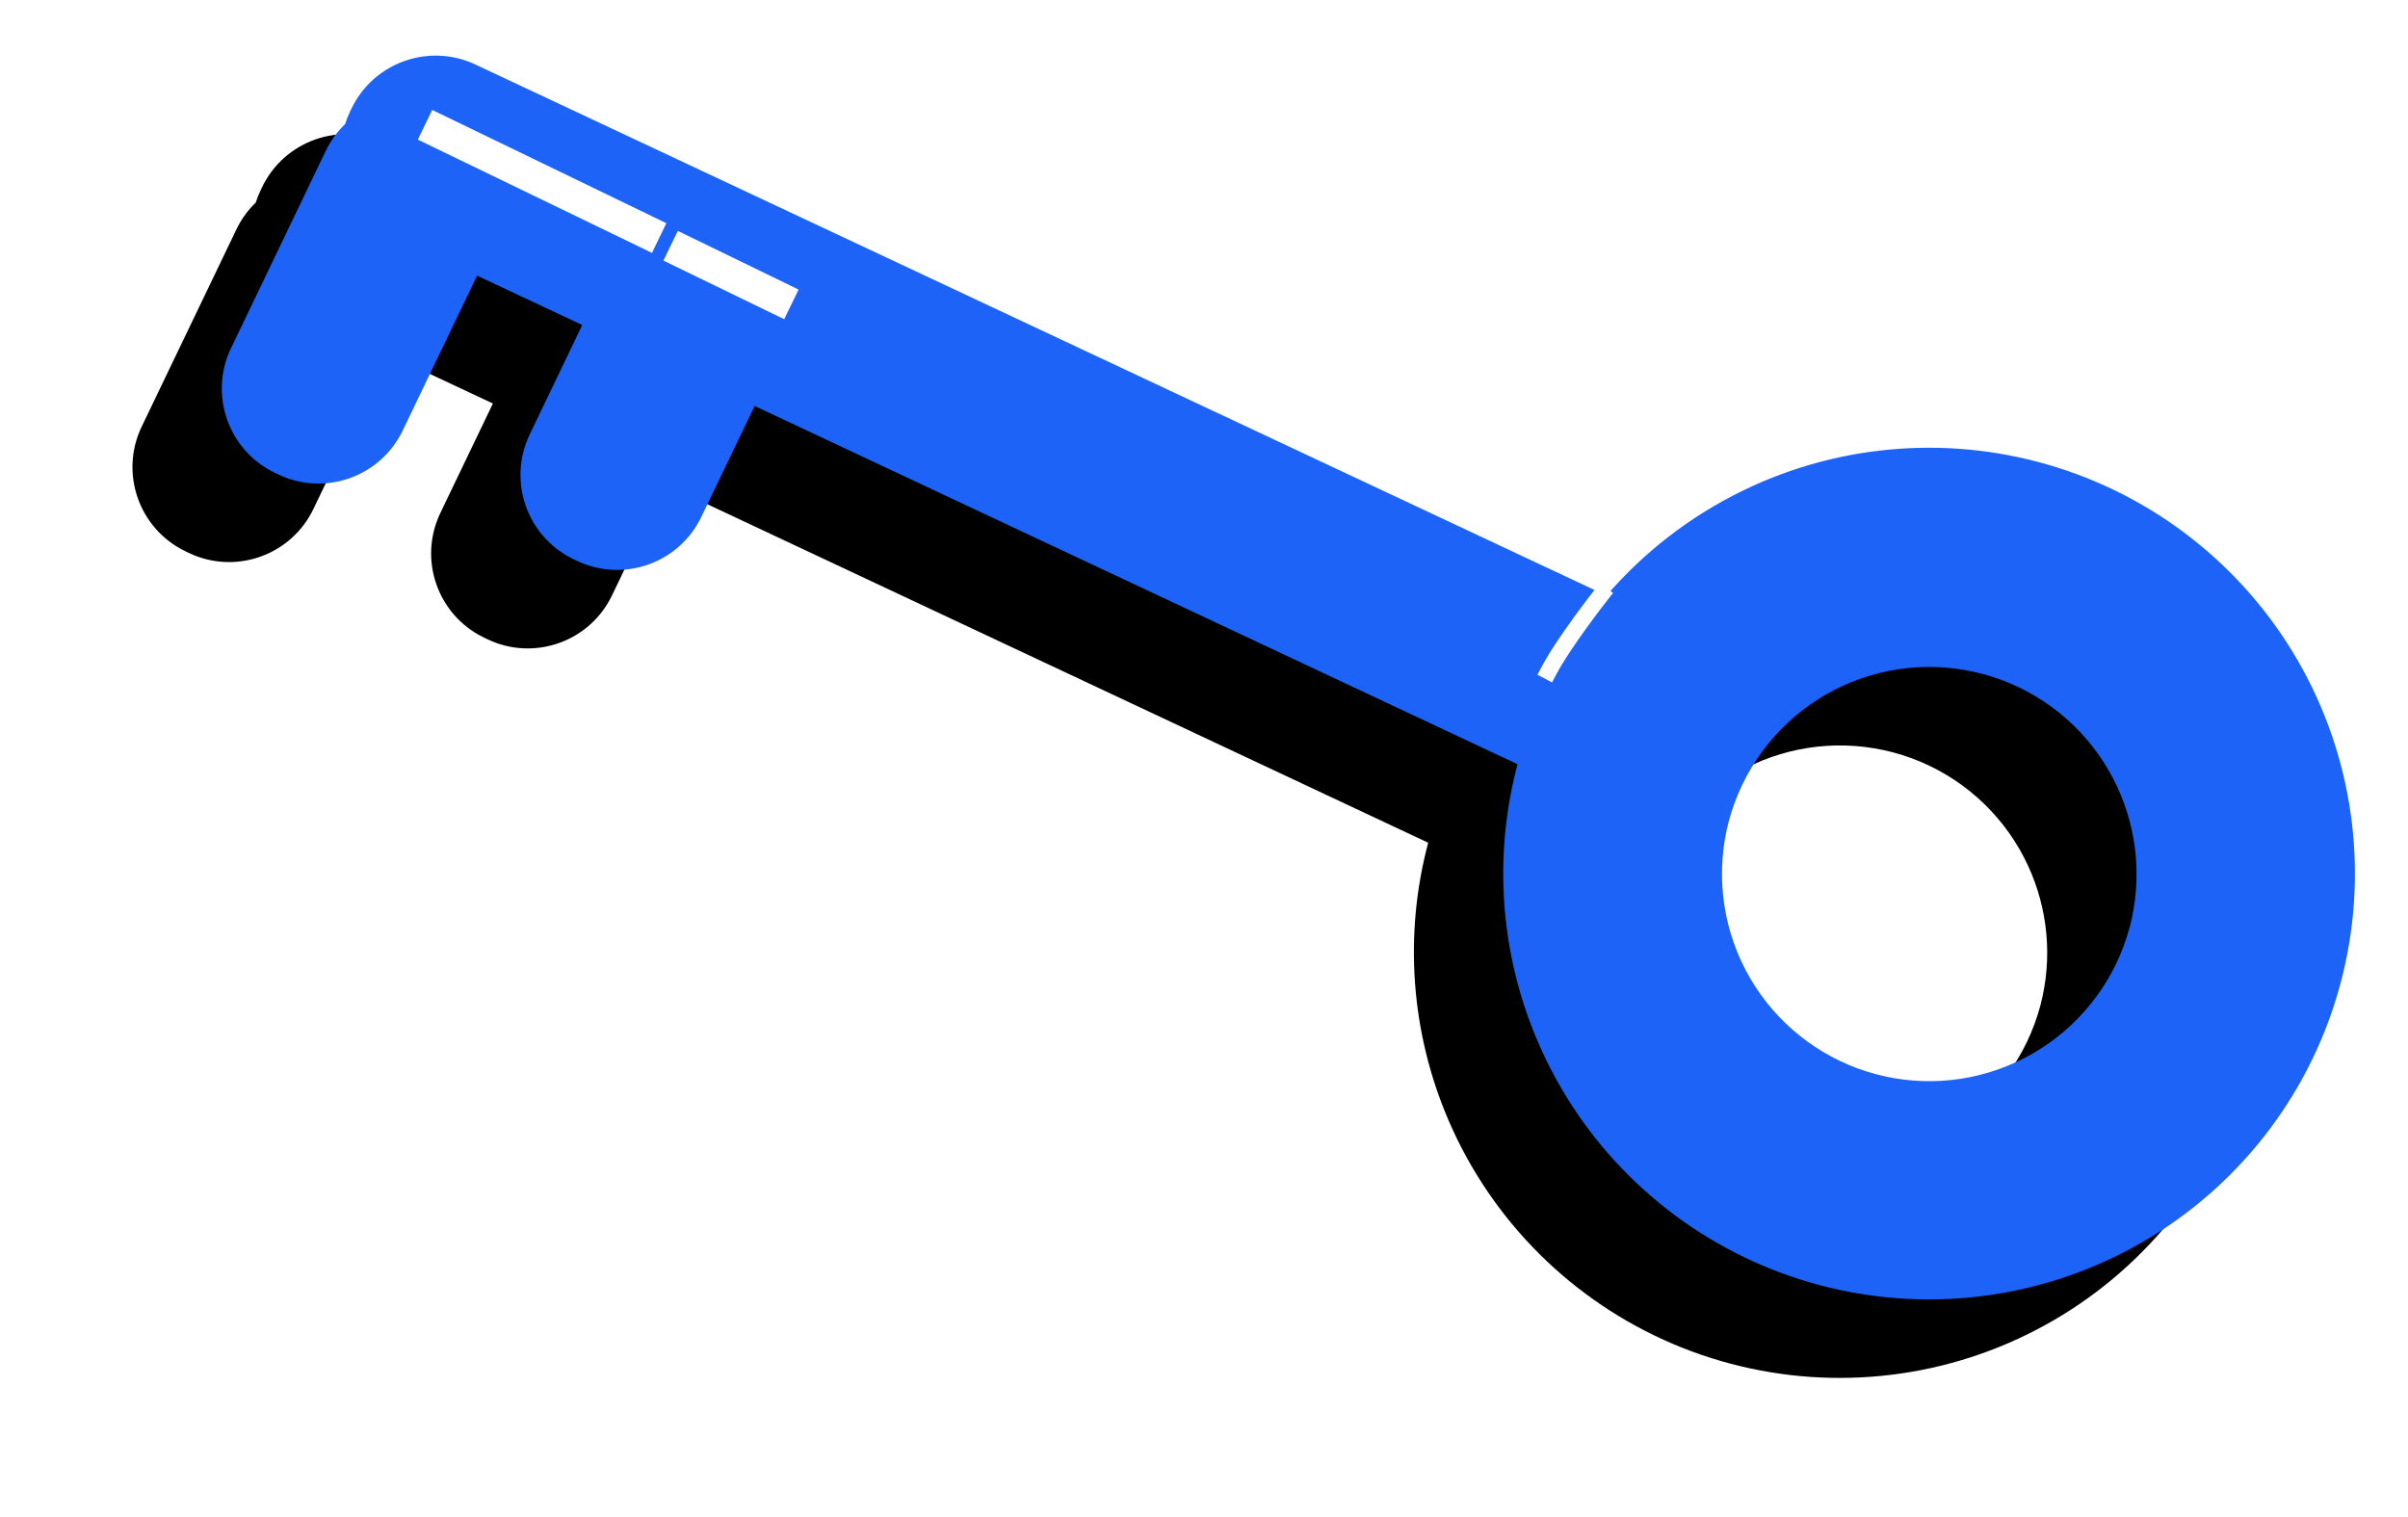 <?xml version="1.0" encoding="UTF-8"?>
<svg width="73px" height="46px" viewBox="0 0 73 46" version="1.1" xmlns="http://www.w3.org/2000/svg" xmlns:xlink="http://www.w3.org/1999/xlink">
    <!-- Generator: Sketch 60 (88103) - https://sketch.com -->
    <title>icon-llave</title>
    <desc>Created with Sketch.</desc>
    <defs>
        <path d="M13.141,1.5312196e-12 C13.946,1.5312196e-12 14.749,0.075 15.54,0.225 C18.802,0.841 21.701,2.691 23.635,5.389 C25.569,8.087 26.389,11.426 25.926,14.713 C25.462,18 23.75,20.982 21.145,23.04 C18.864,24.842 16.052,25.814 13.169,25.819 L8.664,50.97 L12.331,51.66 C13.811,51.938 14.805,53.321 14.618,54.797 L14.591,54.968 L14.571,55.073 C14.282,56.611 12.801,57.622 11.264,57.333 L11.264,57.333 L7.646,56.653 L7.025,60.119 L12.145,61.082 C13.626,61.361 14.619,62.744 14.433,64.219 L14.406,64.39 L14.386,64.495 C14.097,66.033 12.616,67.045 11.078,66.756 L11.078,66.756 L4.559,65.53 C4.218,65.465 3.903,65.343 3.622,65.174 C3.491,65.168 3.359,65.153 3.226,65.128 L3.226,65.128 L3.121,65.109 C1.583,64.819 0.571,63.339 0.861,61.801 L0.861,61.801 L7.534,24.538 C5.969,23.783 4.558,22.713 3.397,21.377 C1.22,18.872 0.092,15.624 0.247,12.308 C0.401,8.992 1.828,5.863 4.229,3.571 C6.63,1.279 9.822,0 13.141,1.5312196e-12 Z M13.144,6.615 L13.141,6.615 L12.849,6.623 C11.391,6.695 10,7.273 8.918,8.263 C7.764,9.318 7.045,10.766 6.902,12.323 C6.759,13.88 7.201,15.435 8.142,16.683 C9.084,17.931 10.457,18.784 11.993,19.074 C12.381,19.148 12.775,19.185 13.169,19.186 C14.733,19.181 16.239,18.593 17.392,17.538 C18.546,16.482 19.264,15.034 19.408,13.477 C19.551,11.92 19.109,10.366 18.167,9.117 C17.226,7.869 15.853,7.017 14.316,6.726 C13.93,6.653 13.538,6.616 13.144,6.615 L13.144,6.615 Z" id="path-1"></path>
        <filter x="-17.4%" y="-8.2%" width="158.1%" height="122.5%" filterUnits="objectBoundingBox" id="filter-2">
            <feOffset dx="3" dy="2" in="SourceAlpha" result="shadowOffsetOuter1"></feOffset>
            <feGaussianBlur stdDeviation="2" in="shadowOffsetOuter1" result="shadowBlurOuter1"></feGaussianBlur>
            <feColorMatrix values="0 0 0 0 0   0 0 0 0 0   0 0 0 0 0  0 0 0 0.097 0" type="matrix" in="shadowBlurOuter1"></feColorMatrix>
        </filter>
    </defs>
    <g id="desktop-🖥" stroke="none" stroke-width="1" fill="none" fill-rule="evenodd">
        <g id="icon-llave" transform="translate(38.5, 21.5) rotate(-255) translate(-38.5, -21.5) translate(25, -12)">
            <g id="Combined-Shape" fill-rule="nonzero">
                <use fill="black" fill-opacity="1" filter="url(#filter-2)" xlink:href="#path-1"></use>
                <use fill="#1E63F8" xlink:href="#path-1"></use>
            </g>
            <path d="M7.537,24.694 C7.537,24.694 9.217,25.415 10.204,25.639" id="Path" stroke="#FFFFFF" stroke-width="0.5" stroke-linecap="square"></path>
            <line x1="3.11" y1="62.337" x2="4.402" y2="55.574" id="Path" stroke="#FFFFFF" stroke-linecap="square"></line>
            <line x1="4.726" y1="54.196" x2="5.307" y2="51.181" id="Path" stroke="#FFFFFF" stroke-linecap="square"></line>
        </g>
    </g>
</svg>